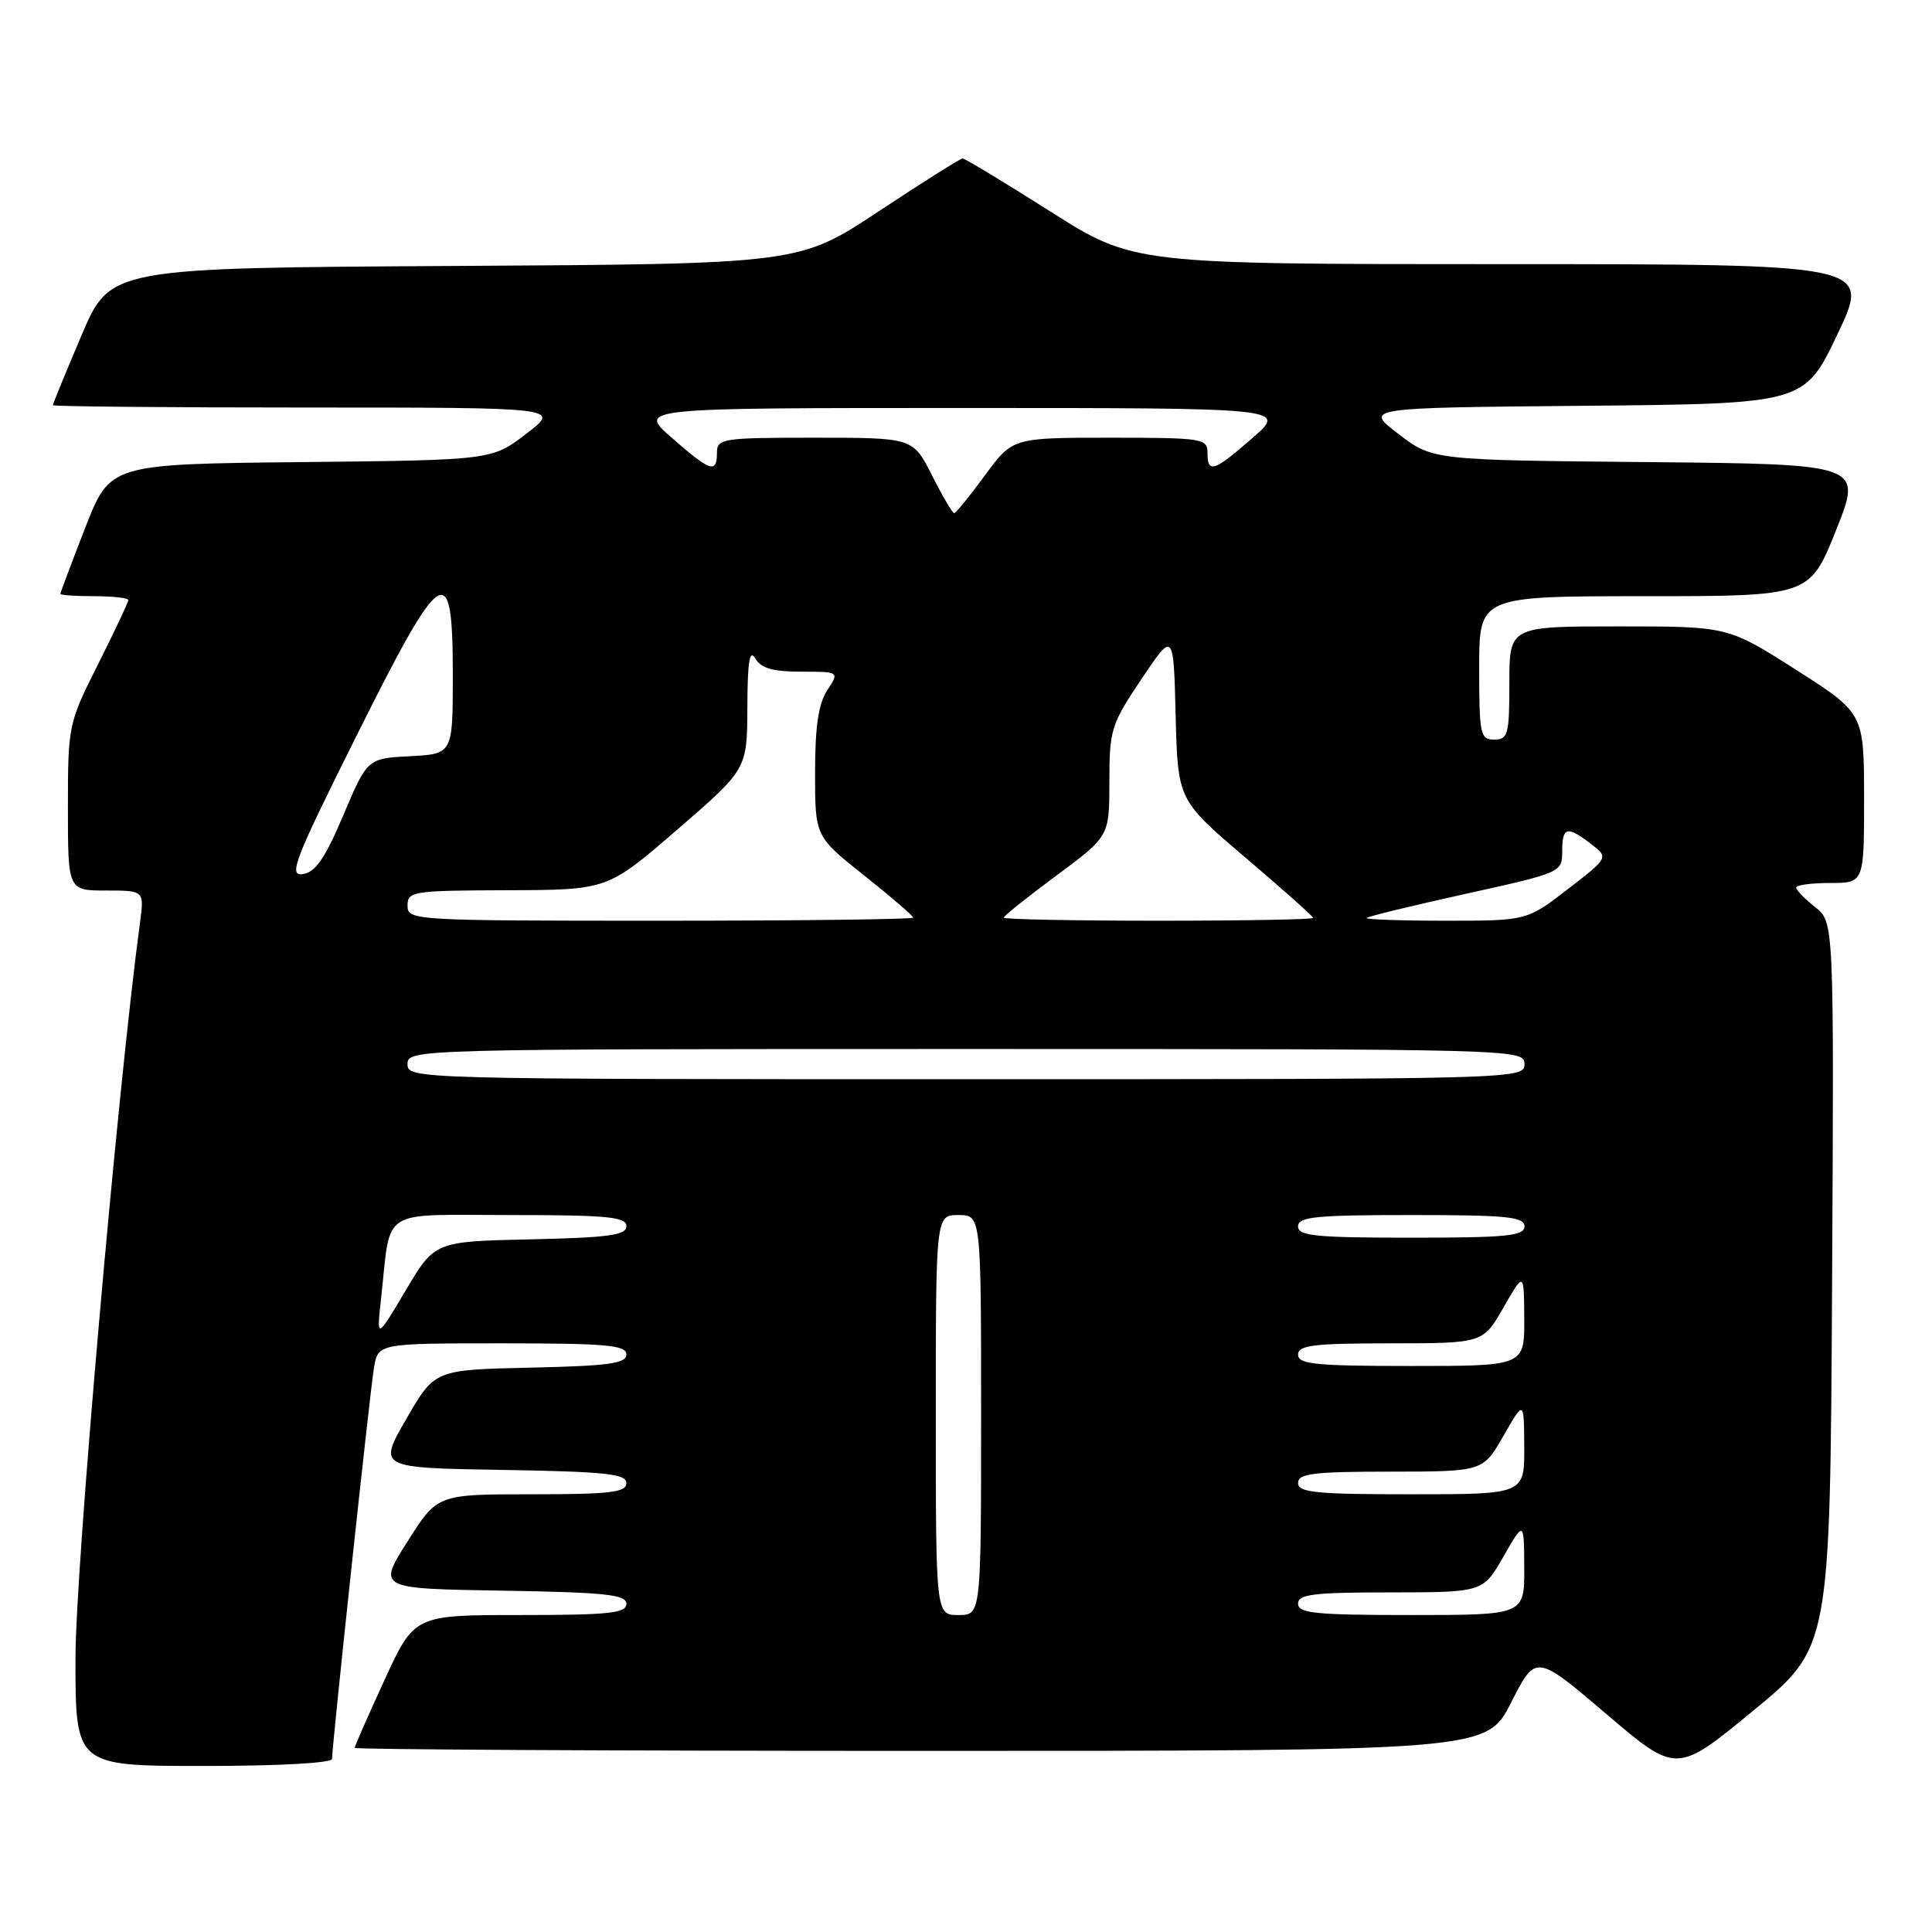 <?xml version="1.0" encoding="UTF-8" standalone="no"?>
<!DOCTYPE svg PUBLIC "-//W3C//DTD SVG 1.1//EN" "http://www.w3.org/Graphics/SVG/1.1/DTD/svg11.dtd" >
<svg xmlns="http://www.w3.org/2000/svg" xmlns:xlink="http://www.w3.org/1999/xlink" version="1.1" viewBox="0 0 256 256">
 <g >
 <path fill="currentColor"
d=" M 242.76 170.22 C 243.02 122.16 243.02 122.16 240.51 120.19 C 239.13 119.10 238.00 117.94 238.00 117.61 C 238.00 117.27 240.03 117.00 242.50 117.00 C 247.00 117.00 247.00 117.00 247.00 105.75 C 246.99 94.50 246.99 94.50 237.98 88.75 C 228.96 83.00 228.96 83.00 214.48 83.00 C 200.00 83.00 200.00 83.00 200.00 90.50 C 200.00 97.33 199.82 98.00 198.00 98.00 C 196.14 98.00 196.00 97.33 196.00 88.50 C 196.00 79.00 196.00 79.00 217.90 79.00 C 239.79 79.00 239.79 79.00 243.29 70.25 C 246.79 61.50 246.79 61.50 218.32 61.23 C 189.84 60.97 189.84 60.97 185.30 57.50 C 180.75 54.03 180.75 54.03 209.92 53.77 C 239.09 53.50 239.09 53.50 243.49 44.25 C 247.88 35.00 247.88 35.00 199.03 35.00 C 150.17 35.00 150.17 35.00 139.14 28.00 C 133.07 24.15 127.86 21.00 127.55 21.00 C 127.25 21.00 122.25 24.15 116.45 27.99 C 105.90 34.98 105.90 34.98 60.25 35.24 C 14.61 35.50 14.61 35.50 10.80 44.44 C 8.71 49.36 7.00 53.53 7.00 53.69 C 7.00 53.86 22.14 54.00 40.64 54.00 C 74.29 54.00 74.29 54.00 69.73 57.48 C 65.17 60.97 65.17 60.97 39.87 61.23 C 14.58 61.50 14.58 61.50 11.29 69.94 C 9.48 74.59 8.00 78.52 8.00 78.69 C 8.00 78.86 10.02 79.00 12.50 79.00 C 14.98 79.00 17.00 79.23 17.00 79.52 C 17.00 79.81 15.20 83.62 13.00 88.00 C 9.06 95.84 9.00 96.11 9.00 106.98 C 9.00 118.00 9.00 118.00 14.06 118.00 C 19.12 118.00 19.12 118.00 18.55 122.25 C 15.57 144.36 10.00 207.86 10.00 219.75 C 10.00 234.00 10.00 234.00 27.00 234.00 C 37.00 234.00 44.00 233.61 44.00 233.06 C 44.00 231.27 49.01 184.50 49.55 181.25 C 50.09 178.00 50.09 178.00 66.55 178.00 C 80.36 178.00 83.00 178.24 83.00 179.47 C 83.00 180.67 80.68 180.99 70.30 181.22 C 57.60 181.50 57.60 181.50 53.85 188.00 C 50.09 194.50 50.09 194.50 66.54 194.77 C 80.26 195.00 83.00 195.29 83.00 196.52 C 83.00 197.75 80.85 198.00 70.47 198.00 C 57.95 198.00 57.95 198.00 54.00 204.25 C 50.04 210.50 50.04 210.50 66.52 210.77 C 80.26 211.00 83.00 211.29 83.00 212.52 C 83.00 213.76 80.67 214.00 68.95 214.00 C 54.91 214.00 54.91 214.00 50.95 222.60 C 48.78 227.33 47.00 231.38 47.00 231.60 C 47.00 231.82 80.74 232.00 121.99 232.00 C 196.97 232.00 196.97 232.00 200.24 225.58 C 203.50 219.16 203.50 219.16 212.83 227.10 C 222.15 235.04 222.15 235.04 232.33 226.66 C 242.50 218.29 242.50 218.29 242.76 170.22 Z  M 124.00 187.50 C 124.00 161.00 124.00 161.00 127.00 161.00 C 130.00 161.00 130.00 161.00 130.00 187.50 C 130.00 214.00 130.00 214.00 127.00 214.00 C 124.00 214.00 124.00 214.00 124.00 187.50 Z  M 172.00 212.50 C 172.00 211.25 174.03 211.00 184.25 211.00 C 196.50 210.99 196.50 210.99 199.22 206.25 C 201.94 201.50 201.94 201.50 201.97 207.75 C 202.00 214.00 202.00 214.00 187.00 214.00 C 174.33 214.00 172.00 213.77 172.00 212.50 Z  M 172.00 196.50 C 172.00 195.25 174.03 195.00 184.25 195.00 C 196.50 194.99 196.50 194.99 199.22 190.25 C 201.94 185.50 201.94 185.50 201.97 191.75 C 202.00 198.00 202.00 198.00 187.00 198.00 C 174.33 198.00 172.00 197.77 172.00 196.50 Z  M 172.00 179.50 C 172.00 178.25 174.03 178.00 184.25 178.00 C 196.50 177.99 196.50 177.99 199.22 173.25 C 201.94 168.50 201.94 168.50 201.97 174.75 C 202.00 181.00 202.00 181.00 187.00 181.00 C 174.33 181.00 172.00 180.77 172.00 179.50 Z  M 50.50 172.00 C 51.84 159.87 50.08 161.00 67.58 161.00 C 80.48 161.00 83.00 161.24 83.00 162.47 C 83.00 163.67 80.68 163.99 70.30 164.22 C 57.60 164.50 57.60 164.50 53.75 171.00 C 49.89 177.50 49.89 177.50 50.50 172.00 Z  M 172.00 162.50 C 172.00 161.23 174.33 161.00 187.00 161.00 C 199.67 161.00 202.00 161.23 202.00 162.50 C 202.00 163.77 199.67 164.00 187.00 164.00 C 174.33 164.00 172.00 163.77 172.00 162.50 Z  M 54.00 141.00 C 54.00 139.02 54.67 139.00 128.00 139.00 C 201.33 139.00 202.00 139.02 202.00 141.00 C 202.00 142.98 201.33 143.00 128.00 143.00 C 54.67 143.00 54.00 142.98 54.00 141.00 Z  M 54.00 120.00 C 54.00 118.10 54.68 118.00 67.25 117.96 C 80.50 117.92 80.50 117.92 89.75 109.92 C 99.00 101.92 99.00 101.92 99.03 93.71 C 99.05 87.64 99.33 85.96 100.08 87.25 C 100.84 88.55 102.40 89.00 106.16 89.00 C 111.23 89.00 111.23 89.00 109.62 91.46 C 108.45 93.24 108.00 96.29 108.00 102.38 C 108.00 110.83 108.00 110.83 114.50 116.00 C 118.08 118.84 121.00 121.36 121.00 121.59 C 121.00 121.81 105.93 122.00 87.50 122.00 C 54.67 122.00 54.00 121.96 54.00 120.00 Z  M 133.00 121.59 C 133.00 121.37 136.15 118.85 140.00 116.00 C 147.00 110.81 147.00 110.81 147.00 103.56 C 147.00 96.69 147.22 95.98 151.25 89.98 C 155.50 83.64 155.50 83.64 155.78 94.83 C 156.07 106.01 156.07 106.01 165.03 113.64 C 169.96 117.83 174.00 121.43 174.00 121.63 C 174.00 121.83 164.78 122.00 153.50 122.00 C 142.22 122.00 133.00 121.82 133.00 121.59 Z  M 181.08 121.63 C 181.31 121.42 187.24 119.98 194.25 118.43 C 206.89 115.64 207.00 115.59 207.00 112.81 C 207.00 109.54 207.64 109.38 210.83 111.84 C 213.16 113.63 213.16 113.63 207.74 117.82 C 202.32 122.00 202.32 122.00 191.49 122.00 C 185.54 122.00 180.85 121.83 181.08 121.63 Z  M 47.20 97.57 C 58.65 74.63 60.00 73.78 60.00 89.45 C 60.00 99.90 60.00 99.90 54.34 100.20 C 48.68 100.50 48.68 100.50 45.50 108.00 C 43.08 113.72 41.80 115.58 40.13 115.82 C 38.18 116.11 38.99 114.03 47.20 97.57 Z  M 123.50 63.00 C 120.97 58.00 120.97 58.00 107.98 58.00 C 95.67 58.00 95.00 58.10 95.00 60.00 C 95.00 62.79 94.14 62.50 89.00 58.00 C 84.50 54.06 84.50 54.06 127.50 54.06 C 170.50 54.06 170.50 54.06 166.00 58.00 C 160.86 62.50 160.00 62.79 160.00 60.00 C 160.00 58.10 159.33 58.00 147.09 58.00 C 134.17 58.00 134.17 58.00 130.50 63.00 C 128.48 65.75 126.65 68.00 126.43 68.00 C 126.21 68.00 124.89 65.75 123.50 63.00 Z "/>
</g>
</svg>